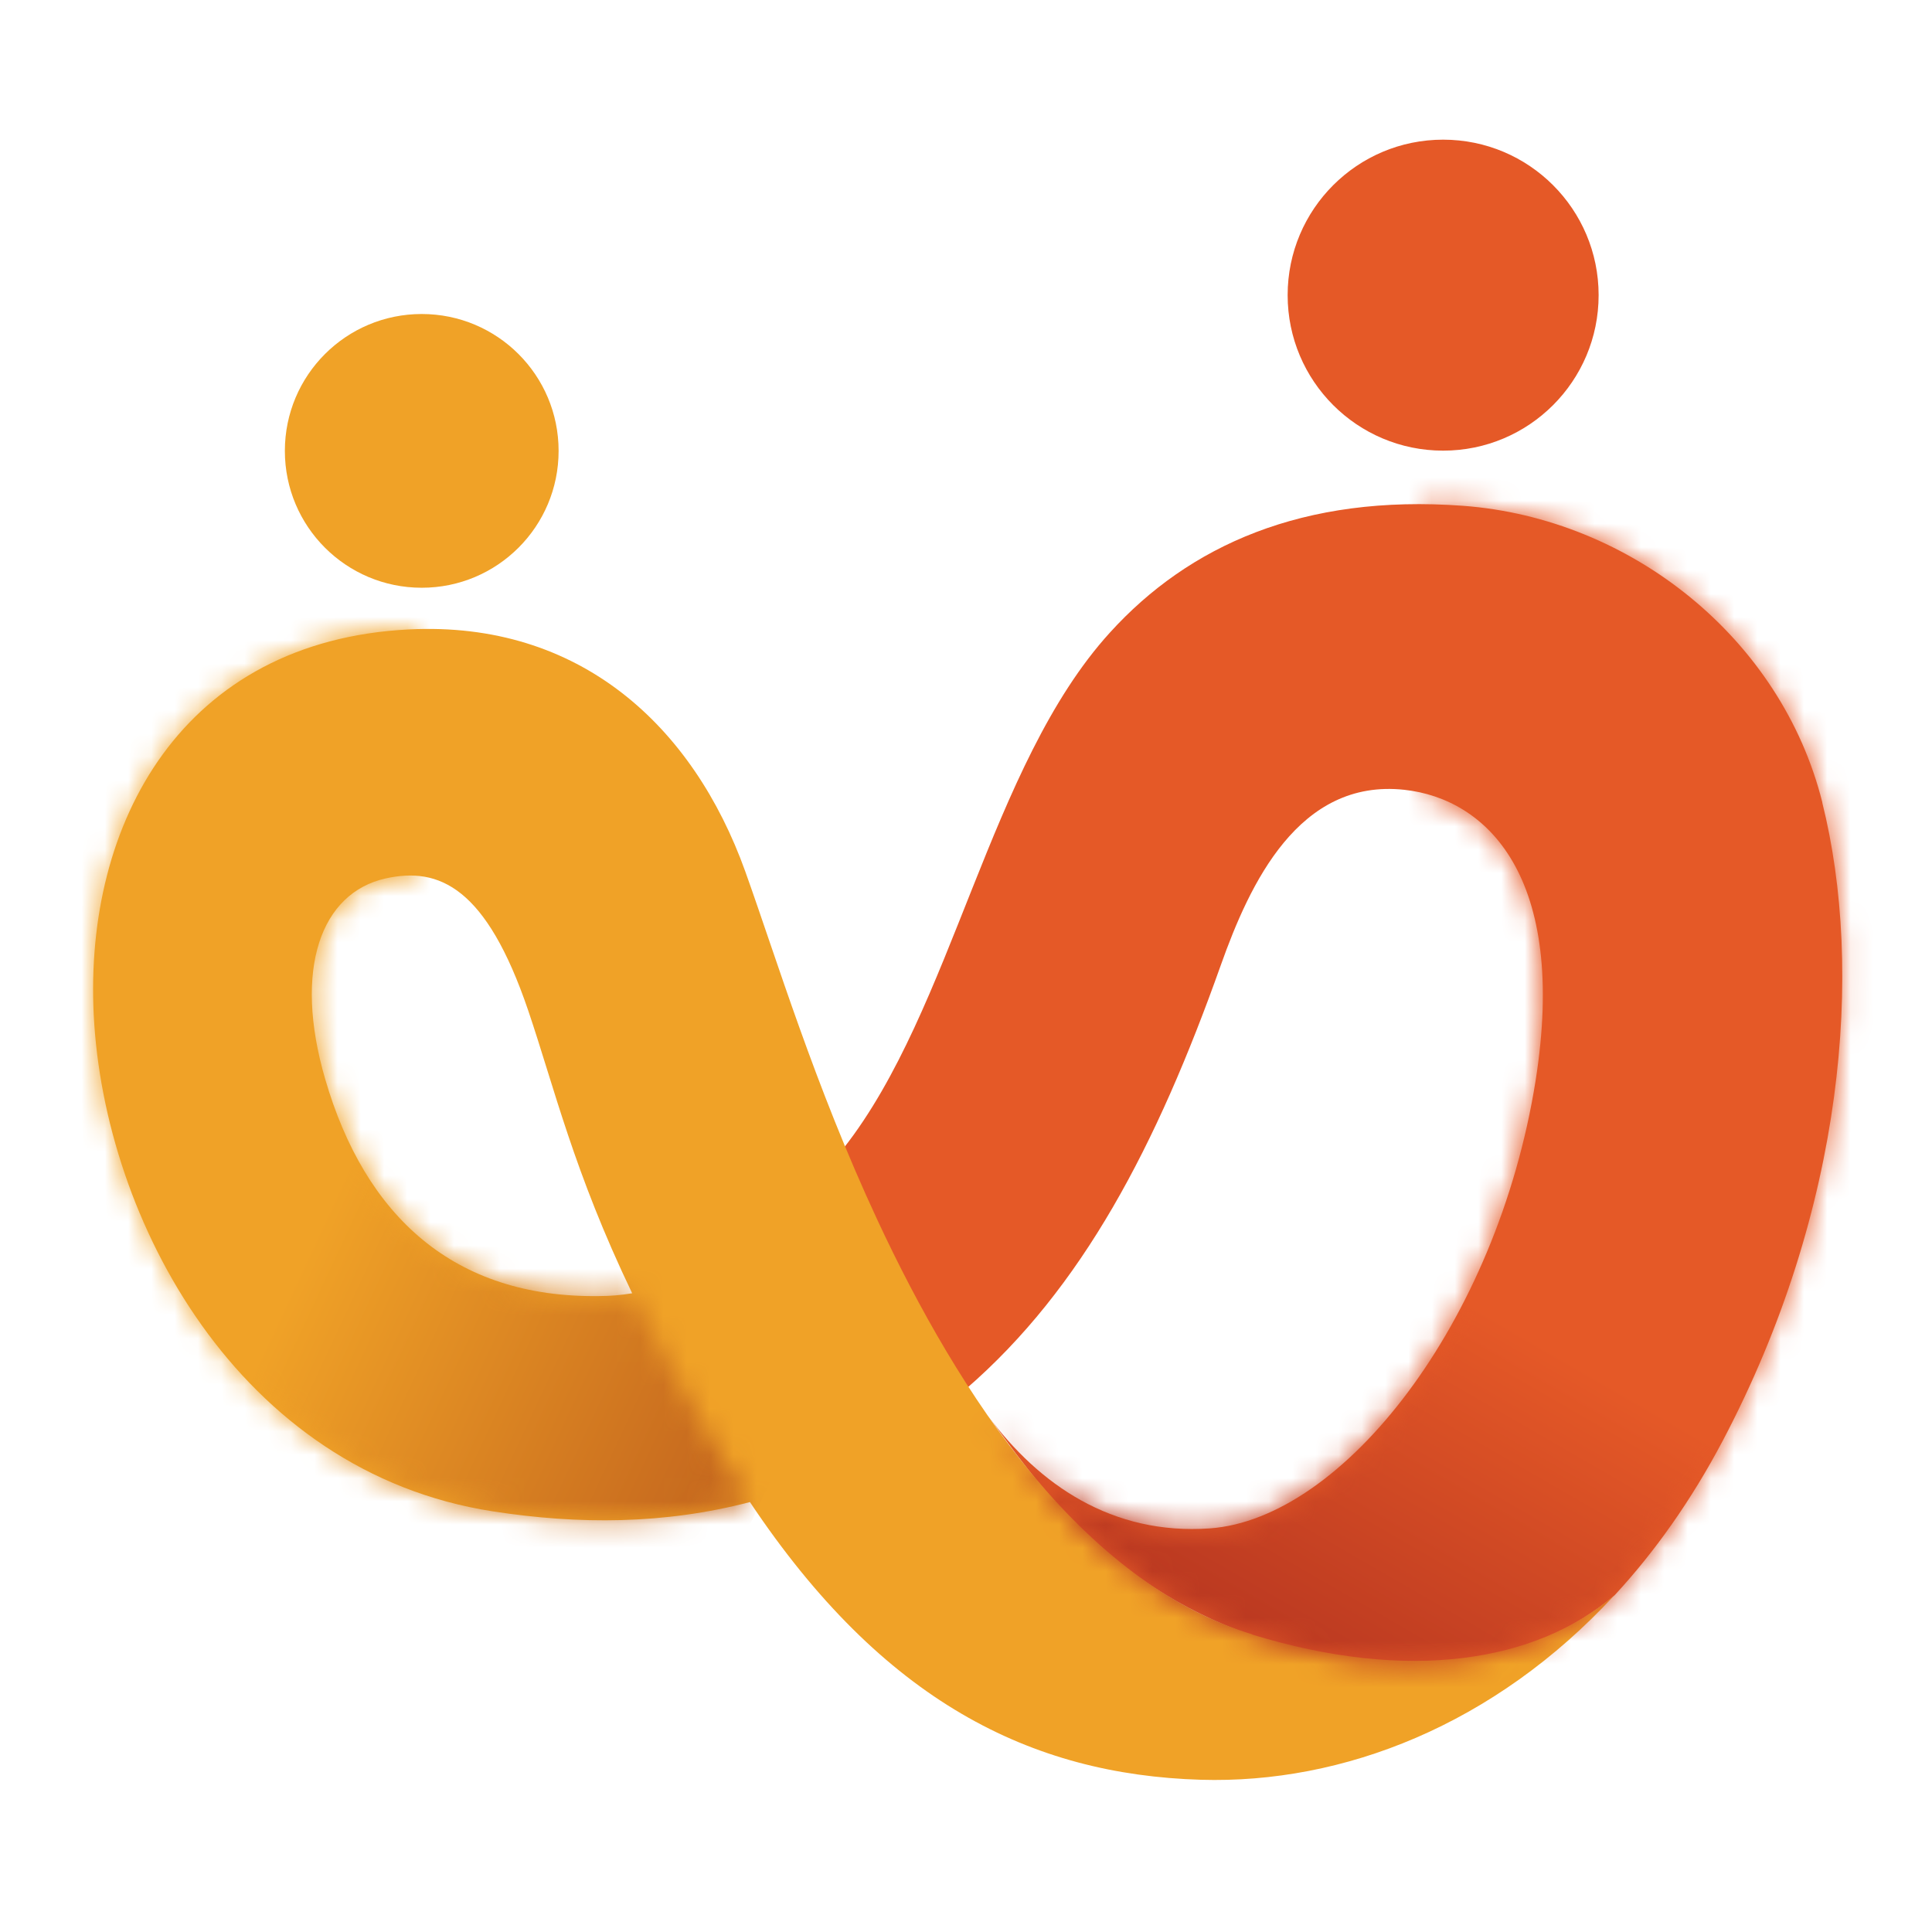 <svg width="83" height="83" viewBox="0 0 83 83" fill="none" xmlns="http://www.w3.org/2000/svg">
<path d="M68.678 12.68C68.678 16.37 65.688 19.36 61.998 19.36C58.308 19.36 55.318 16.37 55.318 12.68C55.318 8.99 58.308 6 61.998 6C65.688 6 68.678 8.99 68.678 12.68Z" fill="#E55927"/>
<path d="M78.288 34.47C76.528 27.44 70.078 22.27 62.858 21.73C55.968 21.22 51.068 23.45 47.688 27.17C42.488 32.88 40.938 43.36 36.238 49.33C38.008 54.05 40.938 58.85 41.498 59.67C46.498 55.34 49.688 49.23 52.448 41.46C53.688 37.97 55.788 33.44 60.328 33.93C63.838 34.31 67.368 37.62 65.968 46.44C64.308 56.85 57.688 65.25 51.978 65.66C47.768 65.96 44.628 63.77 42.448 60.83C44.428 63.51 47.438 68.03 53.788 70.26C60.428 72.59 65.978 71.41 69.368 68.53C71.088 66.67 72.658 64.46 74.008 61.9C79.258 51.94 80.078 41.65 78.288 34.49" fill="#E55927"/>
<path d="M53.788 70.21C46.478 67.98 41.208 59.96 37.688 52.4C34.998 46.62 33.368 41.21 32.018 37.44C29.778 31.19 24.908 26.67 17.568 27.04C7.848 27.53 3.608 35.32 4.028 43.62C4.468 52.38 10.228 63.24 21.178 64.93C24.868 65.5 28.538 65.49 32.218 64.53C37.928 73.09 44.288 76.24 51.588 76.46C57.688 76.64 64.198 74.12 69.358 68.53C65.968 71.42 60.518 72.28 53.788 70.22M25.718 55.68C19.518 55.76 15.688 52.27 13.968 46.35C12.588 41.61 13.798 38.36 16.558 37.74C18.878 37.22 20.898 38.14 22.688 43.4C23.808 46.7 24.648 50.33 27.158 55.56C26.688 55.64 26.208 55.68 25.718 55.68Z" fill="#F0A227"/>
<path d="M23.998 19.37C23.998 22.62 21.368 25.25 18.118 25.25C14.868 25.25 12.238 22.62 12.238 19.37C12.238 16.12 14.868 13.49 18.118 13.49C21.368 13.49 23.998 16.12 23.998 19.37Z" fill="#F0A227"/>
<mask id="mask0_245_615" style="mask-type:luminance" maskUnits="userSpaceOnUse" x="4" y="27" width="29" height="39">
<path d="M13.968 46.35C12.588 41.61 13.798 38.36 16.558 37.74C16.998 37.64 17.438 37.6 17.868 37.62V27.02C17.768 27.02 17.678 27.02 17.578 27.02C7.858 27.51 3.618 35.3 4.038 43.6C4.478 52.36 10.238 63.22 21.188 64.91C24.878 65.48 28.548 65.47 32.228 64.51C31.738 63.78 31.258 63.01 30.778 62.2C29.278 59.65 28.108 57.46 27.168 55.55C26.698 55.63 26.218 55.67 25.728 55.67C19.528 55.75 15.698 52.26 13.978 46.34" fill="white"/>
</mask>
<g mask="url(#mask0_245_615)">
<path d="M8.72 16.064L-11.126 58.624L27.111 76.455L46.957 33.895L8.72 16.064Z" fill="url(#paint0_linear_245_615)"/>
</g>
<mask id="mask1_245_615" style="mask-type:luminance" maskUnits="userSpaceOnUse" x="42" y="21" width="38" height="51">
<path d="M78.288 34.47C76.528 27.44 70.079 22.27 62.858 21.73C62.309 21.69 61.779 21.67 61.248 21.67V34.1C64.418 34.94 67.239 38.4 65.959 46.44C64.299 56.85 57.678 65.25 51.968 65.66C47.758 65.96 44.618 63.77 42.438 60.83C44.419 63.51 47.428 68.03 53.779 70.26C60.419 72.59 65.969 71.41 69.359 68.53C71.079 66.67 72.648 64.46 73.999 61.9C79.249 51.94 80.069 41.65 78.278 34.49" fill="white"/>
</mask>
<g mask="url(#mask1_245_615)">
<path d="M51.858 5.375L20.408 59.848L70.681 88.873L102.131 34.4L51.858 5.375Z" fill="url(#paint1_linear_245_615)"/>
</g>
<defs>
<linearGradient id="paint0_linear_245_615" x1="3.355" y1="40.169" x2="36.591" y2="55.667" gradientUnits="userSpaceOnUse">
<stop stop-color="#F0A227"/>
<stop offset="0.4" stop-color="#F0A227"/>
<stop offset="1" stop-color="#C2631D"/>
</linearGradient>
<linearGradient id="paint1_linear_245_615" x1="74.036" y1="25.75" x2="49.748" y2="67.818" gradientUnits="userSpaceOnUse">
<stop stop-color="#E55927"/>
<stop offset="0.65" stop-color="#E55927"/>
<stop offset="1" stop-color="#BB3921"/>
</linearGradient>
</defs>
</svg>

